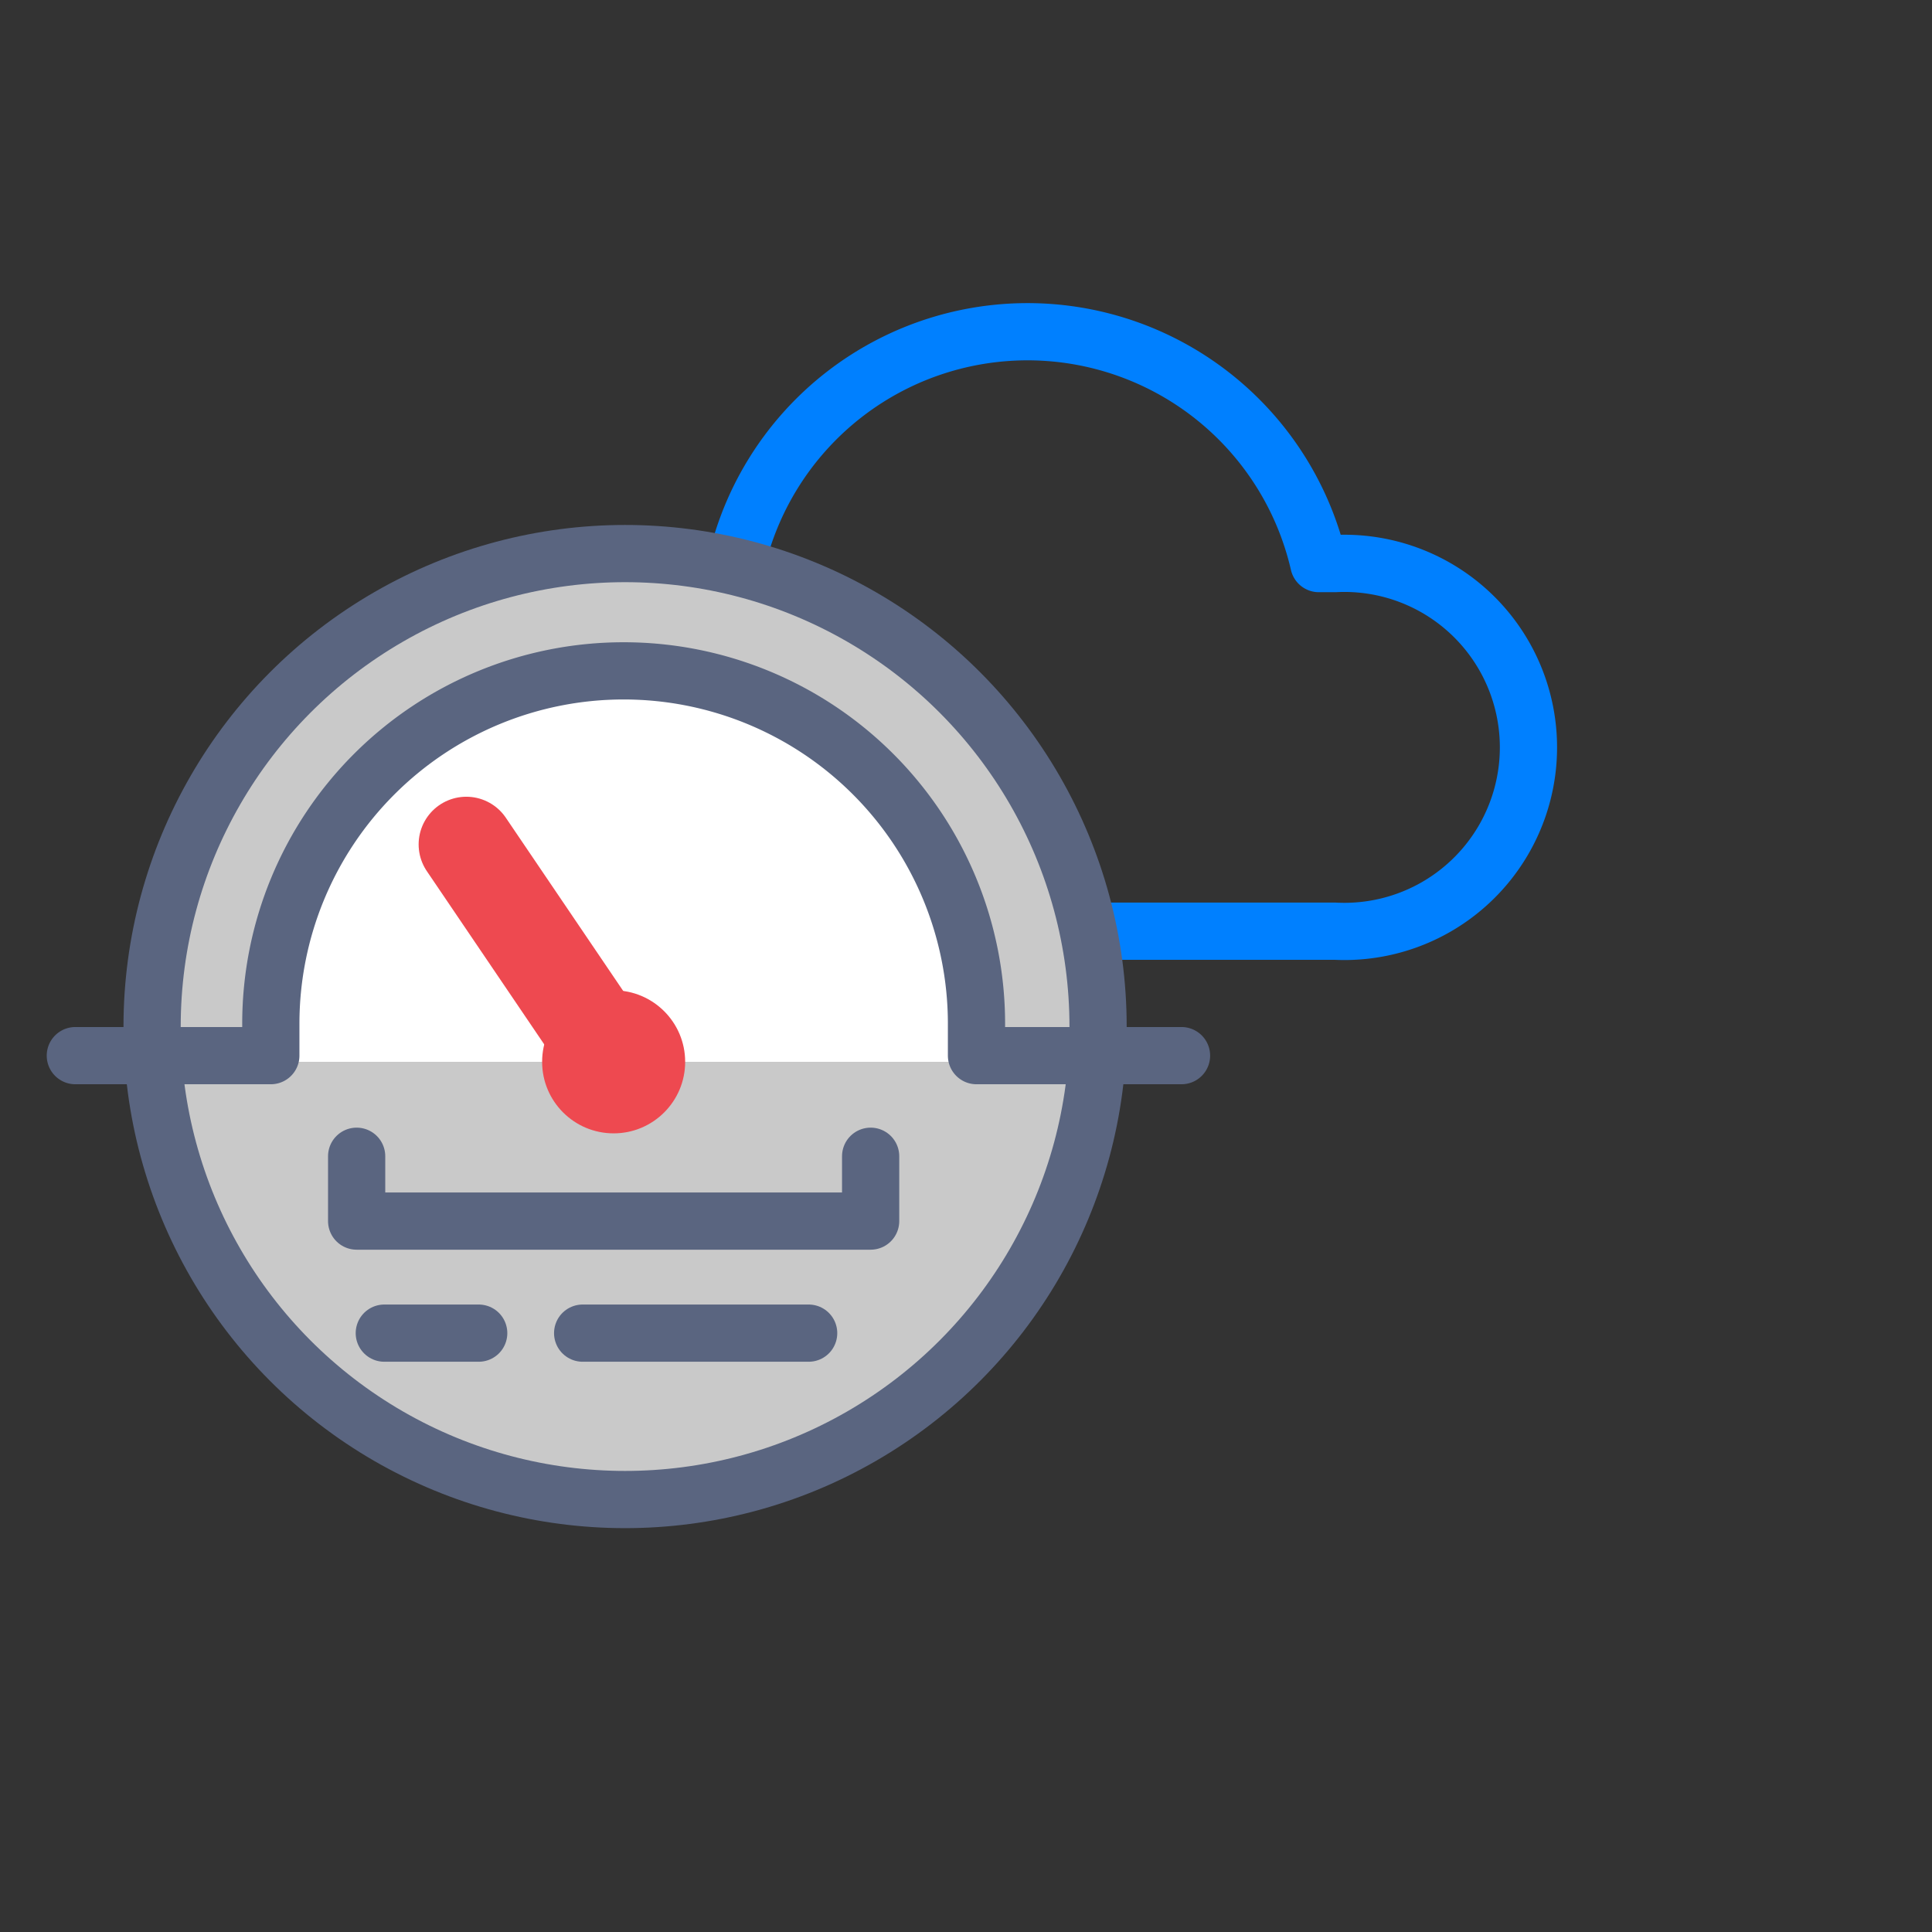 <svg xmlns="http://www.w3.org/2000/svg" viewBox="0 0 40.52 40.52"><rect x="0" y="0" width="40.52" height="40.52" fill="#333333" stroke="none"/><defs><style>.cls-1,.cls-4,.cls-5,.cls-7{fill:none;}.cls-1{stroke:#0080ff;}.cls-1,.cls-4,.cls-5{stroke-linecap:round;stroke-linejoin:round;}.cls-1,.cls-2,.cls-4{stroke-width:1.2px;}.cls-2{fill:#c9c9c9;stroke-miterlimit:10;}.cls-2,.cls-4{stroke:#5a6580;}.cls-3{fill:#fff;}.cls-5{stroke:#ee4950;stroke-width:2px;}.cls-6{fill:#ee4950;}</style></defs><title>pressure_out_light</title><g id="Layer_2" data-name="Layer 2"><g id="Layer_2-2" data-name="Layer 2"><path class="cls-1" d="M28,11.82l-.34,0a6.27,6.27,0,0,0-12.38,1.42c0,.09,0,.19,0,.29a3,3,0,0,0,.18,6H28a3.86,3.86,0,1,0,0-7.71Z"/><circle class="cls-2" cx="13.11" cy="21.53" r="9.92"/><path class="cls-3" d="M13.09,14.27a7.78,7.78,0,0,0-7.54,8H20.62A7.78,7.78,0,0,0,13.09,14.27Z"/><path class="cls-4" d="M24.78,22.14h-4.3c0-.22,0-.44,0-.67a7.4,7.4,0,0,0-14.8,0c0,.23,0,.45,0,.67H1.58"/><polyline class="cls-4" points="18.26 24.25 18.26 25.61 7.48 25.61 7.48 24.25"/><line class="cls-4" x1="16.96" y1="27.96" x2="12.22" y2="27.96"/><line class="cls-4" x1="10.04" y1="27.96" x2="8.06" y2="27.96"/><line class="cls-5" x1="12.87" y1="22.27" x2="9.78" y2="17.71"/><circle class="cls-6" cx="12.87" cy="22.27" r="1.5"/><rect class="cls-7" width="40.52" height="40.52"/></g></g></svg>